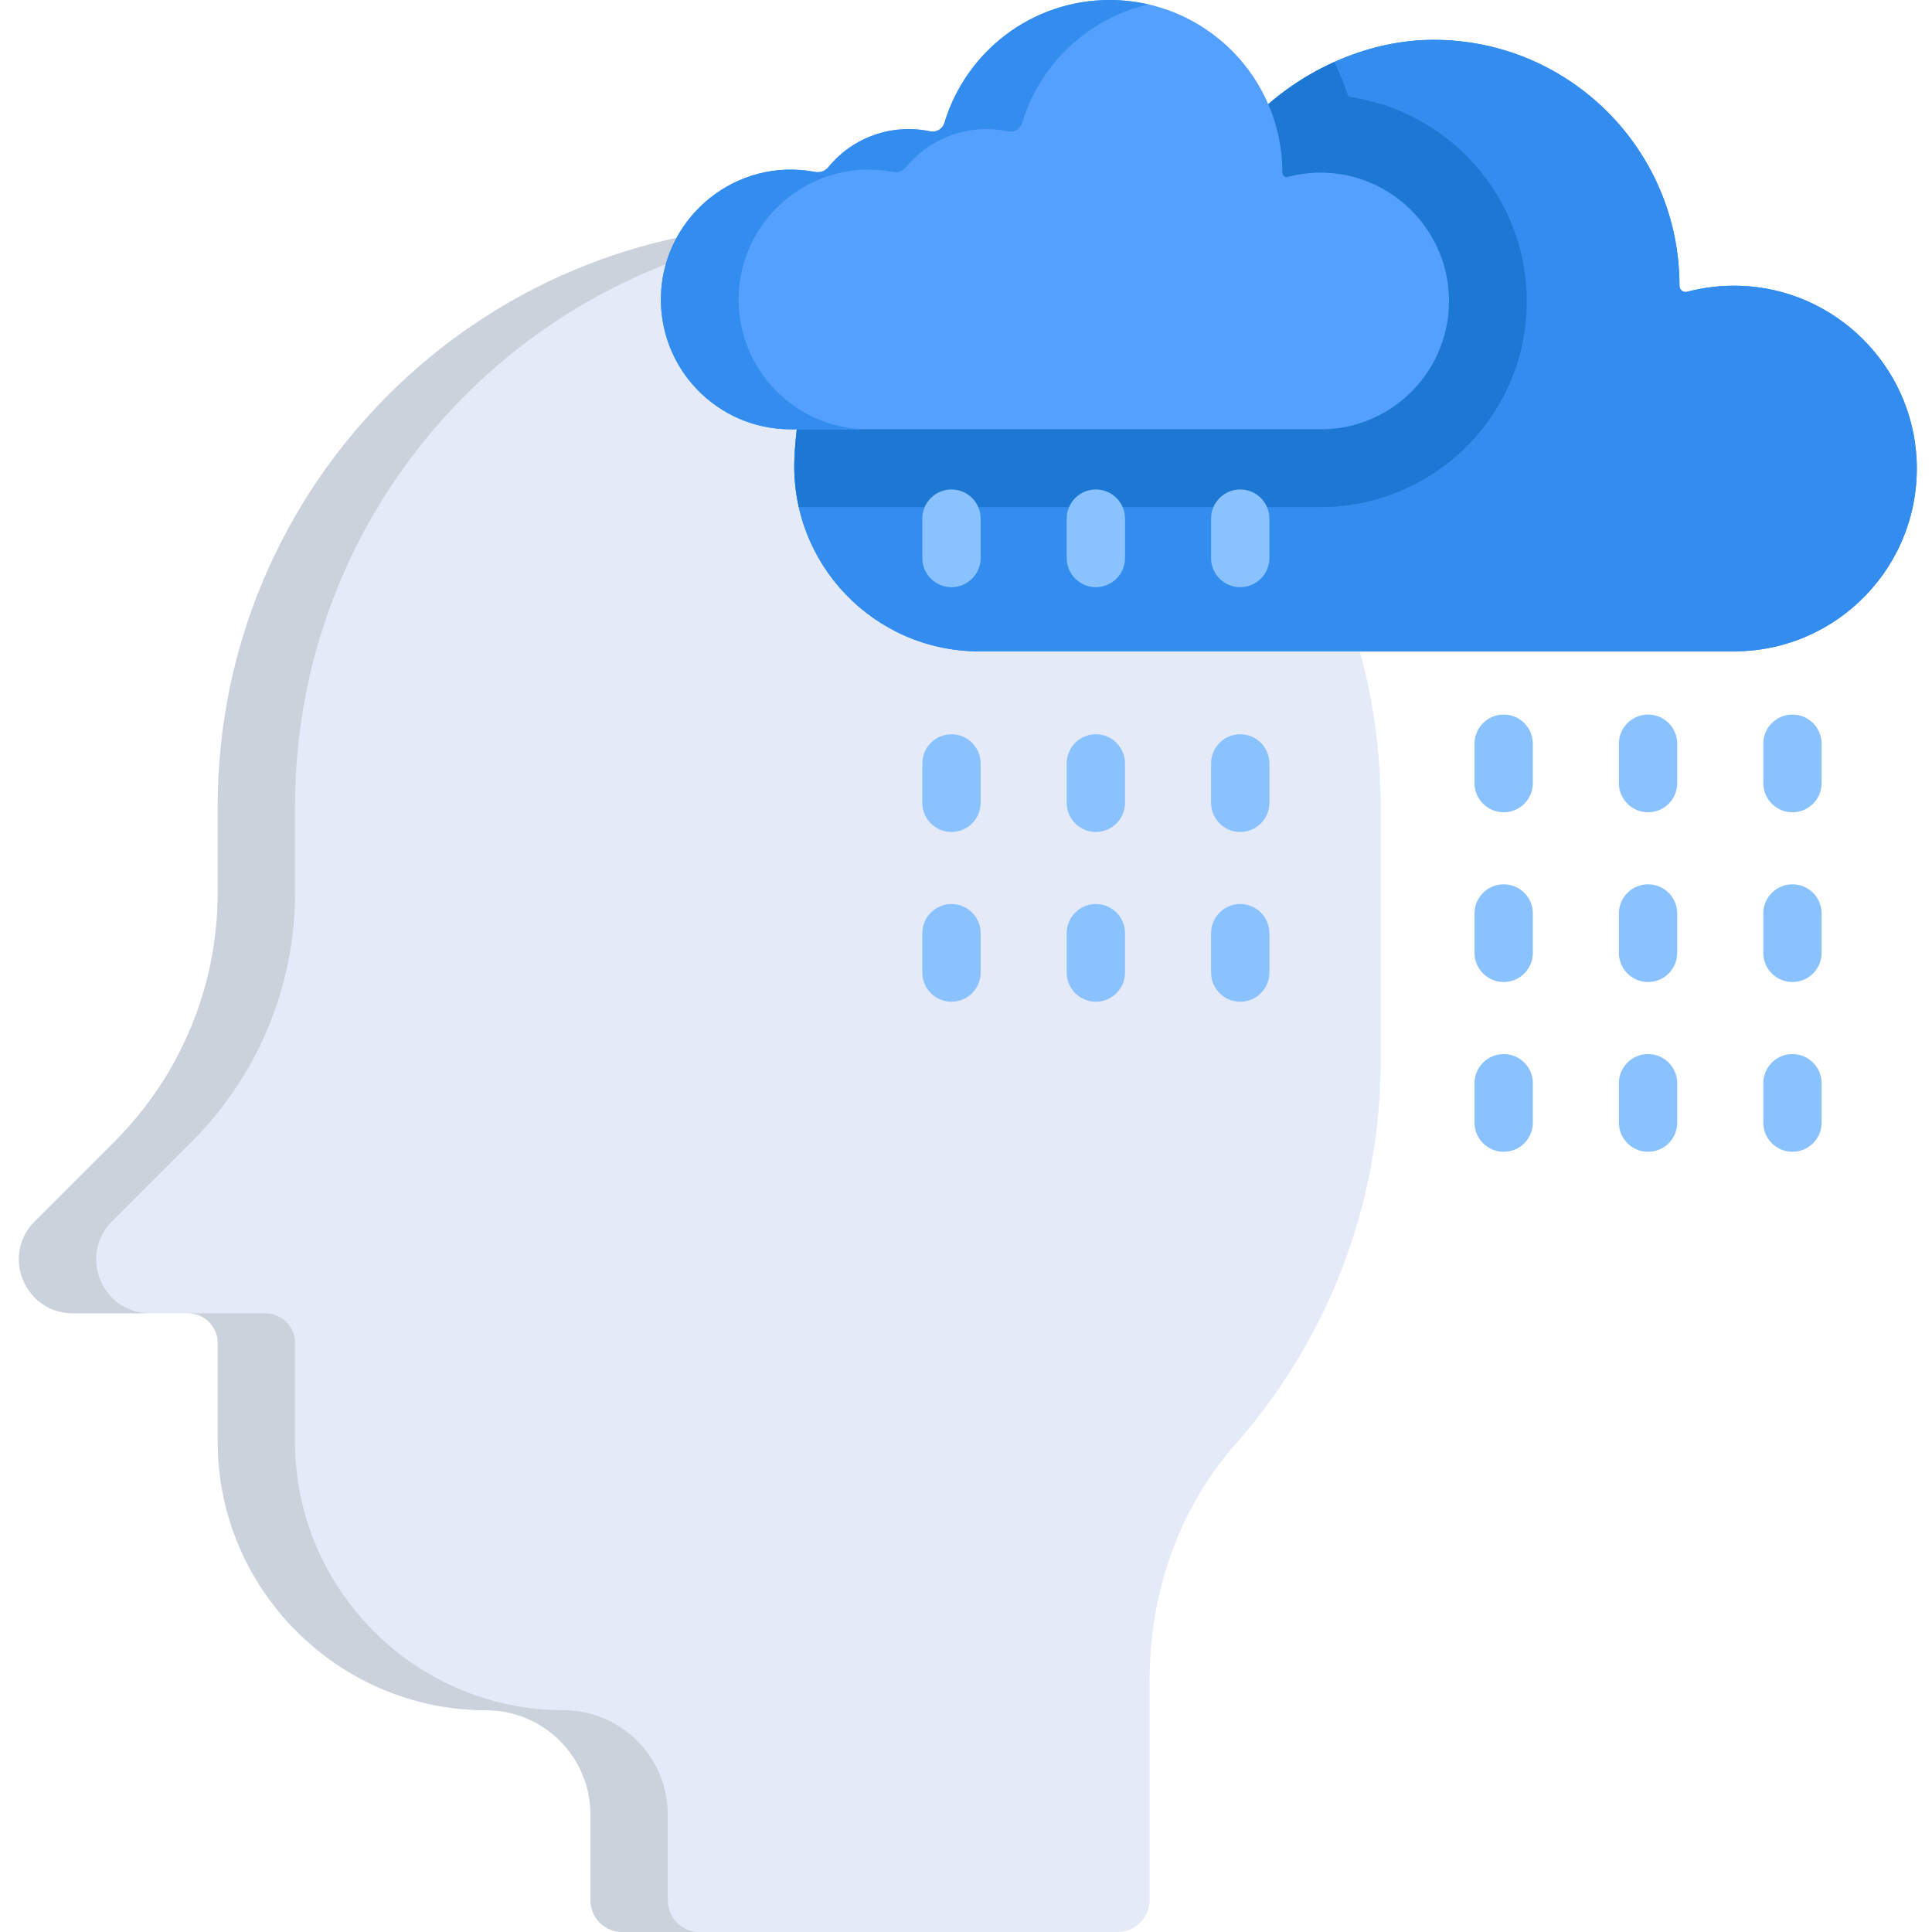 <svg height="512pt" viewBox="-5 0 512 512" width="512pt" xmlns="http://www.w3.org/2000/svg"><path d="m206.801 59.59c-85 0-154.094 68.891-154.094 154.094v22.906c0 24.707-9.816 48.402-27.285 65.871l-21.215 21.215c-8.988 8.988-2.621 24.352 10.086 24.352h30.512c4.363 0 7.902 3.535 7.902 7.902v26.176c0 39.117 32.004 71.121 71.121 71.121 15.25 0 27.656 12.359 27.656 27.656v22.719c0 4.637 3.762 8.398 8.398 8.398h131.254c4.703 0 8.52-3.812 8.52-8.52v-58.27c0-22.848 7.613-45.332 22.73-62.465 23.965-27.156 38.512-62.82 38.512-101.891v-67.168c0-85.105-68.992-154.098-154.098-154.098zm0 0" fill="#e4eaf8"/><path d="m24.684 323.676 21.215-21.215c17.469-17.469 27.285-41.164 27.285-65.871v-22.906c0-81.758 63.613-148.477 143.859-153.746-3.387-.223-6.801-.348-10.242-.348-85.004 0-154.094 68.891-154.094 154.094v22.906c0 24.707-9.816 48.402-27.285 65.871l-21.215 21.215c-8.984 8.984-2.621 24.352 10.086 24.352h20.477c-12.707 0-19.07-15.367-10.086-24.352zm0 0" fill="#ccd2db"/><path d="m171.961 503.605v-22.723c0-15.297-12.406-27.656-27.656-27.656-39.117 0-71.121-32.004-71.121-71.121v-26.176c0-4.363-3.539-7.902-7.902-7.902h-20.477c4.363 0 7.902 3.539 7.902 7.902v26.176c0 39.117 32.004 71.121 71.121 71.121 15.25 0 27.656 12.359 27.656 27.656v22.723c0 4.637 3.762 8.395 8.398 8.395h20.477c-4.641 0-8.398-3.758-8.398-8.395zm0 0" fill="#ccd2db"/><path d="m502.922 121.836c-1.172-25.027-21.652-45.234-46.691-46.09-4.902-.168-9.641.395-14.129 1.582-1.031.273-2.02-.52-2.02-1.59 0-.004 0-.012 0-.02 0-35.984-29.176-65.16-65.164-65.16-16.895 0-33.309 7.469-44.883 18.02 2.422 5.578 3.773 11.734 3.773 18.203v.016c0 .75.695 1.309 1.418 1.117 3.152-.836 6.48-1.23 9.922-1.113 17.578.602 30.93 13.758 31.754 31.332.914 19.527-12.59 33.59-31.914 33.59-2.312 0-121.512 0-138.492 0-.496 2.422-.824 6.973-.945 9.512-1.32 28.145 21.105 51.379 48.957 51.379h200.023c27.527 0 49.695-22.961 48.391-50.777zm0 0" fill="#338def"/><path d="m502.922 121.836c-1.172-25.027-21.652-45.234-46.691-46.09-4.902-.168-9.641.395-14.129 1.582-1.031.273-2.02-.52-2.02-1.59 0-.004 0-.012 0-.02 0-35.984-29.176-65.16-65.164-65.16-16.895 0-33.309 7.469-44.883 18.02 2.422 5.578 3.773 11.734 3.773 18.203v.016c0 .75.695 1.309 1.418 1.117 3.152-.836 6.48-1.23 9.922-1.113 17.578.602 30.93 13.758 31.754 31.332.914 19.527-12.59 33.59-31.914 33.59-2.312 0-121.512 0-138.492 0-.496 2.422-.824 6.973-.945 9.512-1.32 28.145 21.105 51.379 48.957 51.379h200.023c27.527 0 49.695-22.961 48.391-50.777zm0 0" fill="#338def"/><g fill="#8ac2ff"><path d="m470.016 215.262c-4.27 0-7.727-3.461-7.727-7.73v-10.441c0-4.266 3.457-7.727 7.727-7.727 4.266 0 7.727 3.457 7.727 7.727v10.441c0 4.27-3.461 7.73-7.727 7.73zm0 0"/><path d="m470.016 260.25c-4.27 0-7.727-3.461-7.727-7.727v-10.445c0-4.266 3.457-7.727 7.727-7.727 4.266 0 7.727 3.457 7.727 7.727v10.445c0 4.266-3.461 7.727-7.727 7.727zm0 0"/><path d="m470.016 305.234c-4.27 0-7.727-3.457-7.727-7.727v-10.441c0-4.266 3.457-7.727 7.727-7.727 4.266 0 7.727 3.457 7.727 7.727v10.441c0 4.27-3.461 7.727-7.727 7.727zm0 0"/><path d="m431.754 215.262c-4.266 0-7.727-3.461-7.727-7.73v-10.441c0-4.266 3.461-7.727 7.727-7.727 4.27 0 7.727 3.457 7.727 7.727v10.441c0 4.27-3.457 7.73-7.727 7.73zm0 0"/><path d="m431.754 260.25c-4.266 0-7.727-3.461-7.727-7.727v-10.445c0-4.266 3.461-7.727 7.727-7.727 4.27 0 7.727 3.457 7.727 7.727v10.445c0 4.266-3.457 7.727-7.727 7.727zm0 0"/><path d="m431.754 305.234c-4.266 0-7.727-3.457-7.727-7.727v-10.441c0-4.266 3.461-7.727 7.727-7.727 4.27 0 7.727 3.457 7.727 7.727v10.441c0 4.27-3.457 7.727-7.727 7.727zm0 0"/><path d="m393.496 215.262c-4.27 0-7.73-3.461-7.73-7.73v-10.441c0-4.266 3.461-7.727 7.73-7.727 4.266 0 7.727 3.457 7.727 7.727v10.441c0 4.27-3.461 7.73-7.727 7.73zm0 0"/><path d="m393.496 260.25c-4.27 0-7.73-3.461-7.73-7.727v-10.445c0-4.266 3.461-7.727 7.73-7.727 4.266 0 7.727 3.457 7.727 7.727v10.445c0 4.266-3.461 7.727-7.727 7.727zm0 0"/><path d="m393.496 305.234c-4.27 0-7.73-3.457-7.73-7.727v-10.441c0-4.266 3.461-7.727 7.73-7.727 4.266 0 7.727 3.457 7.727 7.727v10.441c0 4.27-3.461 7.727-7.727 7.727zm0 0"/><path d="m323.672 220.484c-4.266 0-7.727-3.461-7.727-7.727v-10.445c0-4.266 3.461-7.727 7.727-7.727 4.27 0 7.73 3.457 7.73 7.727v10.445c0 4.266-3.461 7.727-7.73 7.727zm0 0"/><path d="m323.672 265.469c-4.266 0-7.727-3.457-7.727-7.727v-10.441c0-4.27 3.461-7.727 7.727-7.727 4.27 0 7.73 3.457 7.73 7.727v10.441c0 4.27-3.461 7.727-7.73 7.727zm0 0"/><path d="m285.414 220.484c-4.266 0-7.727-3.461-7.727-7.727v-10.445c0-4.266 3.457-7.727 7.727-7.727 4.266 0 7.727 3.457 7.727 7.727v10.445c0 4.266-3.461 7.727-7.727 7.727zm0 0"/><path d="m285.414 265.469c-4.266 0-7.727-3.457-7.727-7.727v-10.441c0-4.27 3.457-7.727 7.727-7.727 4.266 0 7.727 3.457 7.727 7.727v10.441c0 4.27-3.461 7.727-7.727 7.727zm0 0"/><path d="m247.152 220.484c-4.266 0-7.727-3.461-7.727-7.727v-10.445c0-4.266 3.461-7.727 7.727-7.727 4.27 0 7.727 3.457 7.727 7.727v10.445c0 4.266-3.457 7.727-7.727 7.727zm0 0"/><path d="m247.152 265.469c-4.266 0-7.727-3.457-7.727-7.727v-10.441c0-4.27 3.461-7.727 7.727-7.727 4.27 0 7.727 3.457 7.727 7.727v10.441c0 4.27-3.457 7.727-7.727 7.727zm0 0"/></g><path d="m399.543 77.168c-1.234-26.348-21.527-48.023-47.211-51.527-1.012-3.176-2.266-6.246-3.727-9.199-6.926 3.121-13.262 7.297-18.57 12.137 2.422 5.578 3.773 11.734 3.773 18.203v.016c0 .75.695 1.309 1.418 1.117 3.152-.836 6.48-1.23 9.922-1.113 17.578.602 30.93 13.758 31.754 31.332.914 19.527-12.59 33.586-31.914 33.586-2.312 0-121.512 0-138.492 0-.496 2.426-.824 6.973-.941 9.516-.215 4.539.199 8.945 1.145 13.152h138.285c30.445 0 56.055-25.324 54.559-57.219zm0 0" fill="#1c78d3"/><path d="m378.961 78.133c-.824-17.574-15.203-31.762-32.785-32.363-3.438-.117-6.766.277-9.918 1.113-.727.191-1.418-.367-1.418-1.117 0-.004 0-.008 0-.016 0-25.266-20.48-45.75-45.75-45.75-20.672 0-38.129 13.711-43.797 32.531-.492 1.633-2.145 2.637-3.809 2.281-9.852-2.09-20.312 1.344-26.98 9.512-.84 1.035-2.188 1.484-3.5 1.238-20.871-3.961-39.867 11.715-40.828 32.145-.926 19.758 14.82 36.074 34.375 36.074h140.434c19.328 0 34.891-16.121 33.977-35.648zm0 0" fill="#54a0ff"/><path d="m190.781 77.711c.961-20.434 19.953-36.109 40.828-32.148 1.309.246 2.656-.203 3.5-1.238 6.668-8.168 17.129-11.602 26.977-9.512 1.668.355 3.32-.648 3.812-2.281 4.695-15.59 17.484-27.664 33.484-31.355-3.309-.762-6.754-1.176-10.293-1.176-20.672 0-38.129 13.711-43.797 32.531-.492 1.633-2.145 2.637-3.812 2.281-9.852-2.09-20.312 1.344-26.977 9.512-.844 1.035-2.188 1.484-3.5 1.238-20.875-3.961-39.867 11.715-40.828 32.148-.93 19.758 14.816 36.07 34.371 36.07h20.605c-19.555 0-35.297-16.312-34.371-36.07zm0 0" fill="#338def"/><path d="m323.672 155.609c-4.266 0-7.727-3.457-7.727-7.727v-10.441c0-4.27 3.461-7.727 7.727-7.727 4.27 0 7.73 3.457 7.73 7.727v10.441c0 4.27-3.461 7.727-7.73 7.727zm0 0" fill="#8ac2ff"/><path d="m285.414 155.609c-4.266 0-7.727-3.457-7.727-7.727v-10.441c0-4.27 3.457-7.727 7.727-7.727 4.266 0 7.727 3.457 7.727 7.727v10.441c0 4.27-3.461 7.727-7.727 7.727zm0 0" fill="#8ac2ff"/><path d="m247.152 155.609c-4.266 0-7.727-3.457-7.727-7.727v-10.441c0-4.27 3.461-7.727 7.727-7.727 4.27 0 7.727 3.457 7.727 7.727v10.441c0 4.27-3.457 7.727-7.727 7.727zm0 0" fill="#8ac2ff"/></svg>